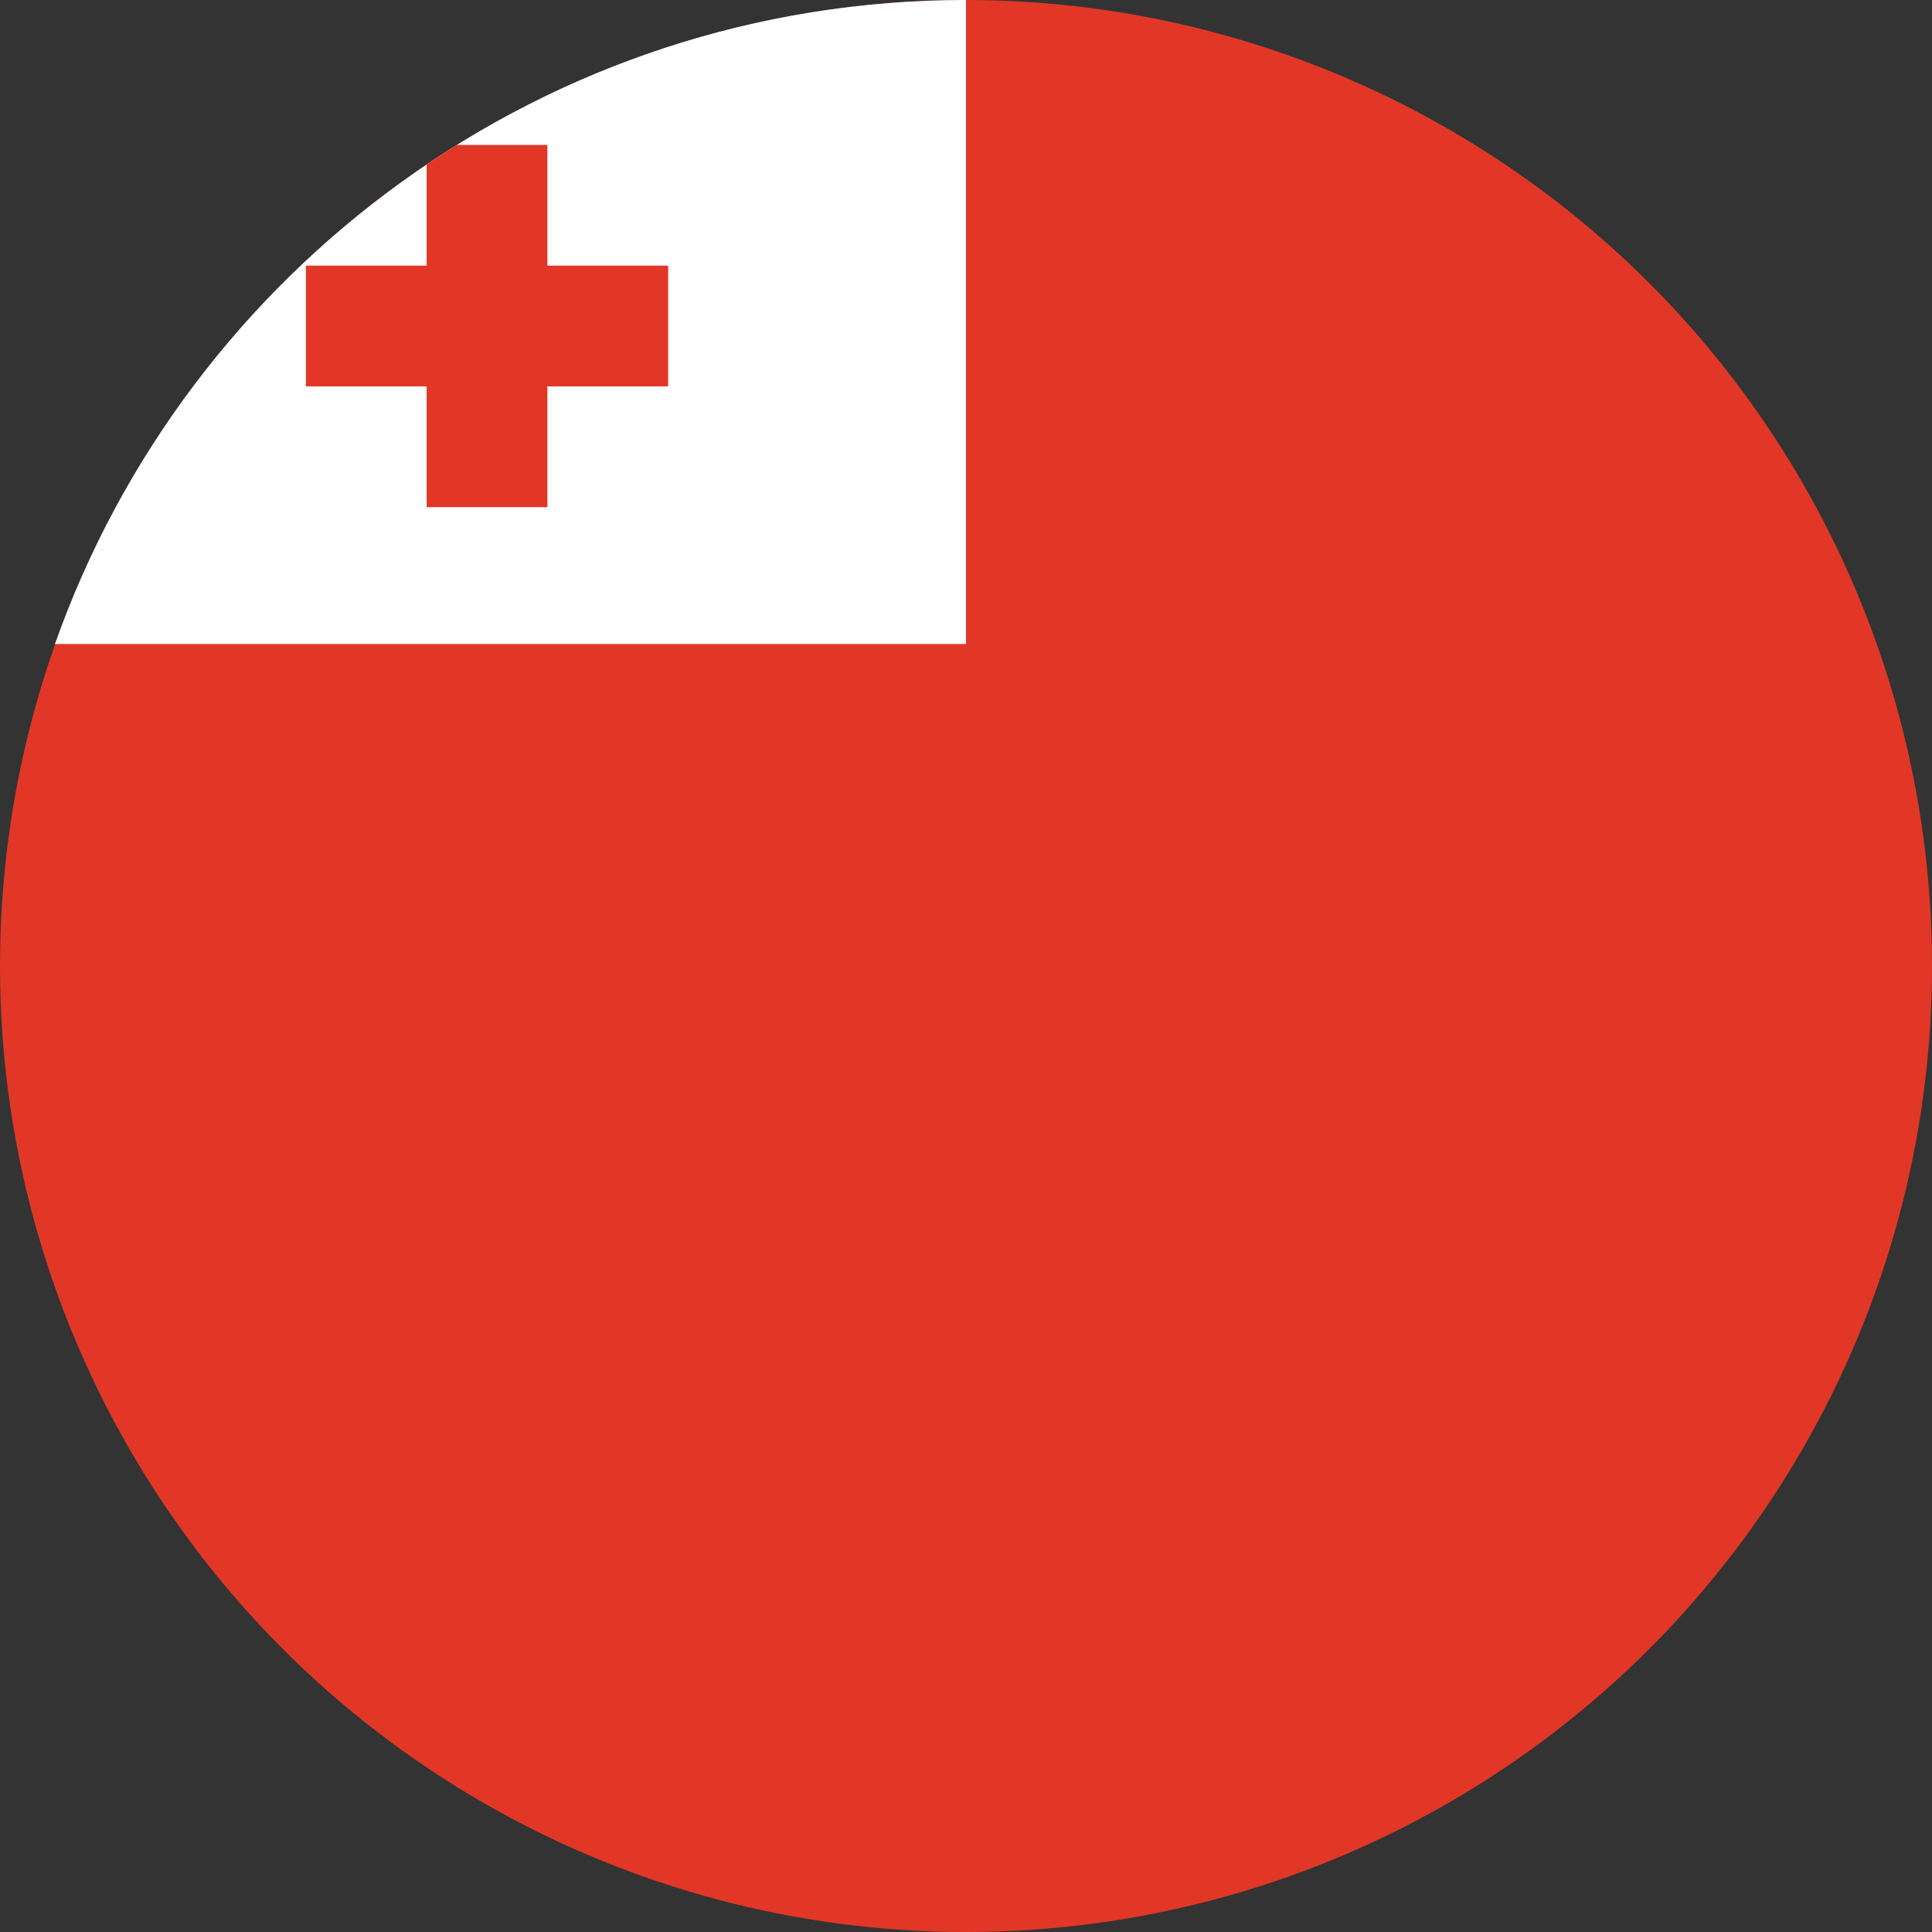 <svg width="120" height="120" viewBox="0 0 120 120" fill="none" xmlns="http://www.w3.org/2000/svg">
<rect x="0" y="0" width="120" height="120" fill="#333333" stroke="none"/>
<circle cx="60" cy="60" r="60" fill="#E23726"/>
<path d="M3.414 40C11.651 16.696 33.876 0 60 0V40H3.414Z" fill="white"/>
<path d="M26.5 10.216C27.118 9.799 27.744 9.394 28.378 9H34V16.5H41.5V24H34V31.5H26.5V24H19V16.5H26.5V10.216Z" fill="#E23726"/>
</svg>
